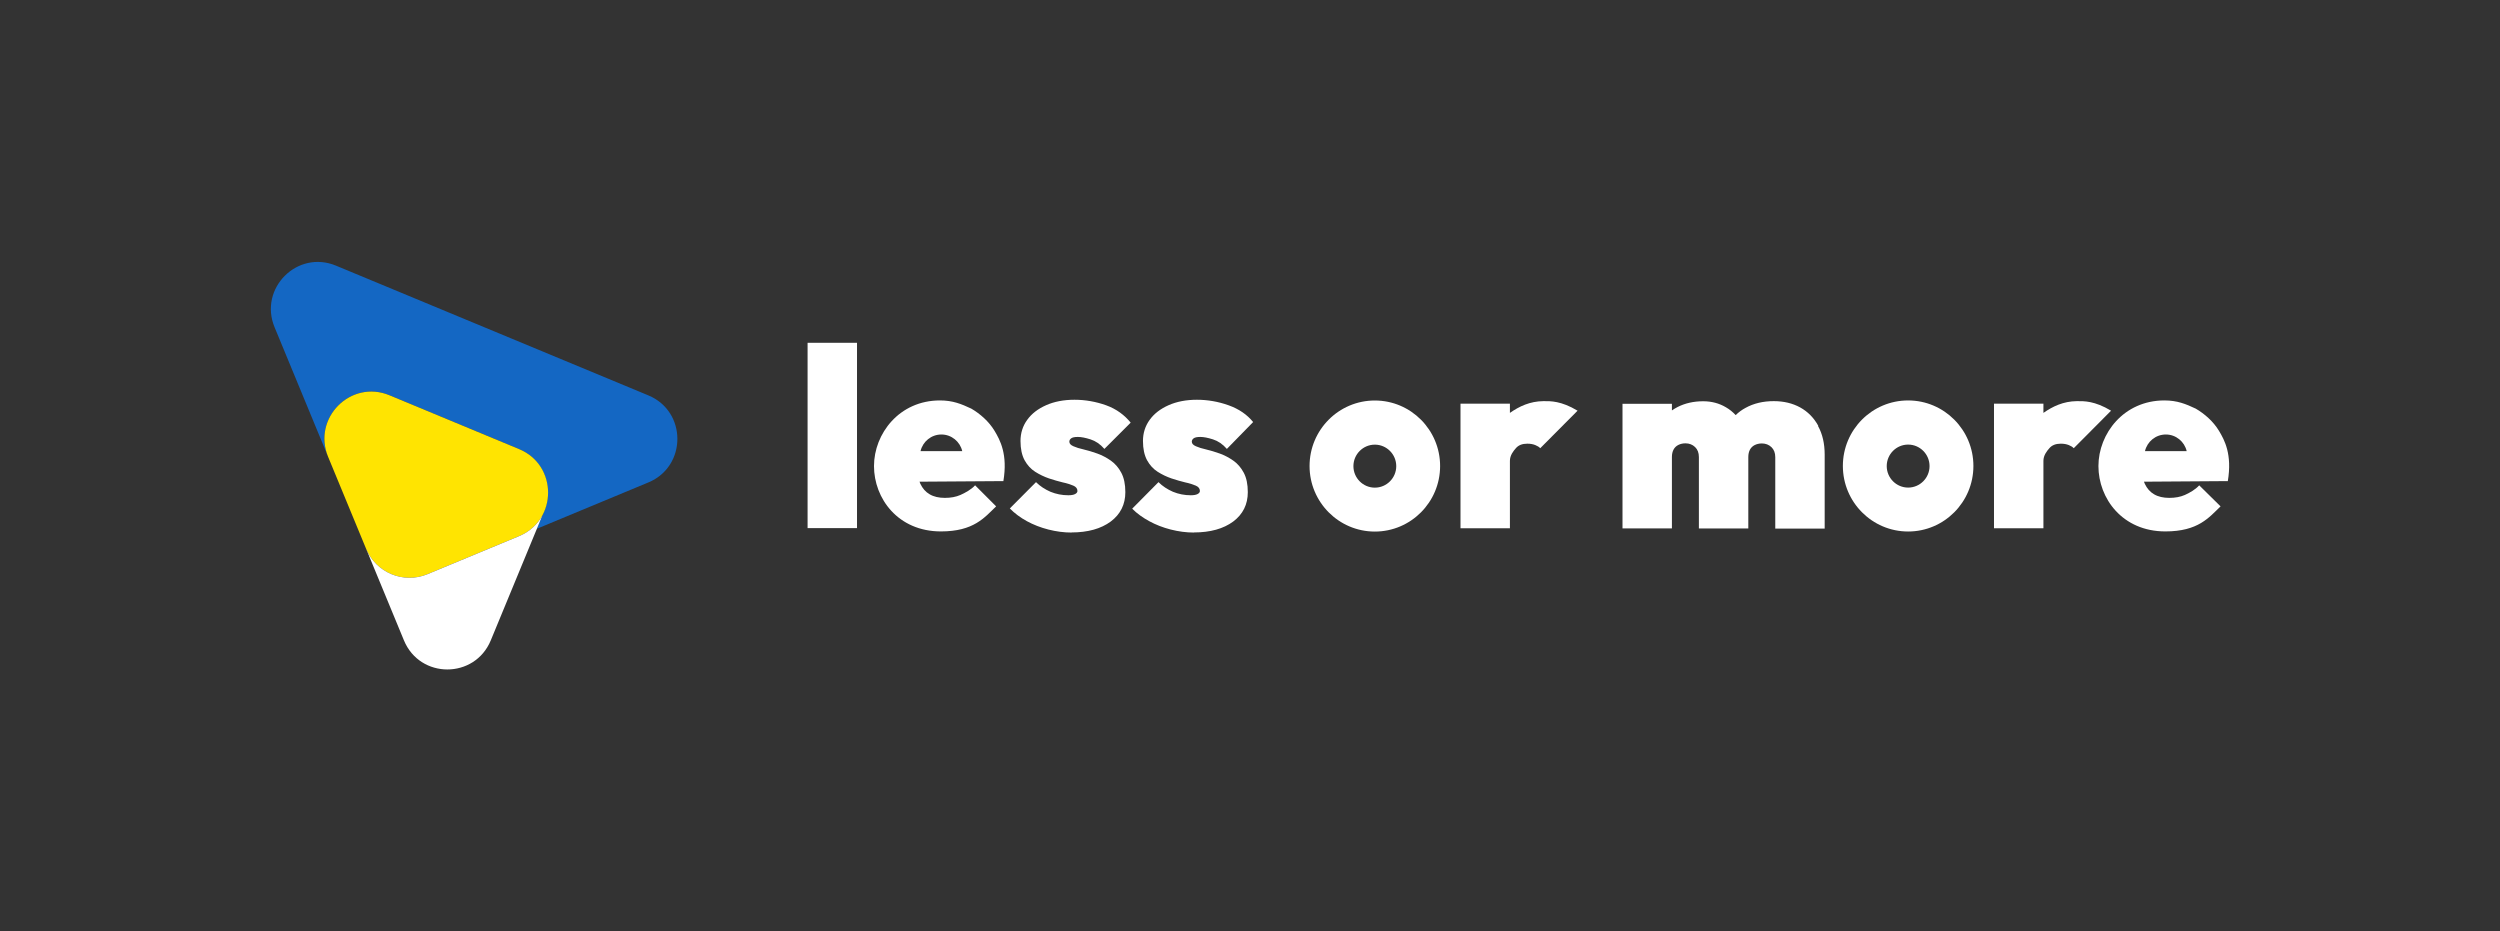 <svg width="204" height="76" viewBox="0 0 204 76" fill="none" xmlns="http://www.w3.org/2000/svg">
<rect x="0" y="0" width="204" height="76" fill="#333333" stroke="none"/>
<path d="M26.774 37.277C25.467 34.113 28.628 30.944 31.784 32.254L42.346 36.641C44.303 37.454 45.232 39.703 44.421 41.664L43.809 43.146L52.907 39.367C56.063 38.057 56.063 33.575 52.907 32.264L27.414 21.676C24.258 20.366 21.097 23.535 22.404 26.7L26.774 37.277Z" fill="#1467C3"/>
<path d="M42.357 43.749L34.88 46.855C32.924 47.667 30.681 46.736 29.871 44.774L26.774 37.278C25.467 34.113 28.627 30.944 31.783 32.255L42.357 36.646C45.513 37.956 45.513 42.438 42.357 43.749Z" fill="#FFE401"/>
<path d="M29.871 44.773C30.681 46.735 32.925 47.666 34.881 46.854L42.357 43.749C43.242 43.381 43.878 42.765 44.267 42.039L40.047 52.255C38.739 55.419 34.269 55.419 32.962 52.255L29.871 44.773Z" fill="white"/>
<path d="M87.447 43.456C86.814 43.456 86.181 43.371 85.548 43.21C84.916 43.049 84.33 42.821 83.792 42.527C83.254 42.233 82.771 41.869 82.402 41.489L84.538 39.342C84.869 39.673 85.265 39.929 85.719 40.129C86.181 40.318 86.663 40.413 87.173 40.413C87.409 40.413 87.588 40.385 87.721 40.318C87.853 40.252 87.919 40.166 87.919 40.062C87.919 39.872 87.805 39.721 87.579 39.626C87.352 39.531 87.069 39.436 86.71 39.361C86.361 39.275 85.992 39.171 85.596 39.038C85.209 38.905 84.831 38.725 84.472 38.498C84.114 38.27 83.83 37.958 83.603 37.55C83.386 37.142 83.273 36.621 83.273 35.986C83.273 35.351 83.452 34.763 83.821 34.26C84.179 33.758 84.699 33.359 85.36 33.066C86.021 32.772 86.795 32.62 87.674 32.62C88.552 32.62 89.43 32.772 90.27 33.075C91.111 33.378 91.772 33.881 92.263 34.488L90.119 36.631C89.779 36.242 89.401 35.986 88.986 35.853C88.57 35.721 88.231 35.654 87.957 35.654C87.683 35.654 87.513 35.692 87.409 35.768C87.305 35.844 87.258 35.939 87.258 36.043C87.258 36.195 87.371 36.318 87.588 36.413C87.805 36.508 88.088 36.603 88.438 36.678C88.787 36.764 89.156 36.868 89.543 37.01C89.93 37.153 90.298 37.342 90.647 37.589C90.997 37.835 91.28 38.167 91.497 38.575C91.714 38.983 91.828 39.504 91.828 40.158C91.828 41.163 91.431 41.959 90.638 42.556C89.845 43.144 88.769 43.448 87.428 43.448" fill="white"/>
<path d="M97.431 43.456C96.798 43.456 96.166 43.371 95.533 43.21C94.9 43.049 94.314 42.821 93.776 42.527C93.238 42.233 92.755 41.888 92.387 41.508L94.532 39.342C94.862 39.673 95.259 39.929 95.712 40.129C96.174 40.318 96.656 40.413 97.166 40.413C97.402 40.413 97.582 40.385 97.714 40.318C97.847 40.252 97.912 40.166 97.912 40.062C97.912 39.872 97.799 39.721 97.573 39.626C97.346 39.531 97.063 39.436 96.704 39.361C96.354 39.275 95.987 39.171 95.589 39.038C95.202 38.905 94.824 38.725 94.466 38.498C94.107 38.27 93.823 37.958 93.597 37.55C93.38 37.142 93.266 36.621 93.266 35.986C93.266 35.351 93.446 34.763 93.814 34.26C94.173 33.758 94.693 33.359 95.353 33.066C96.015 32.772 96.789 32.62 97.667 32.62C98.546 32.62 99.423 32.772 100.264 33.075C101.105 33.378 101.765 33.833 102.256 34.44L100.113 36.631C99.773 36.242 99.395 35.986 98.979 35.853C98.564 35.721 98.224 35.654 97.95 35.654C97.676 35.654 97.506 35.692 97.402 35.768C97.299 35.844 97.251 35.939 97.251 36.043C97.251 36.195 97.365 36.318 97.582 36.413C97.799 36.508 98.082 36.603 98.431 36.678C98.781 36.764 99.149 36.868 99.536 37.01C99.924 37.153 100.291 37.342 100.641 37.589C100.991 37.835 101.274 38.167 101.491 38.575C101.708 38.983 101.821 39.504 101.821 40.158C101.821 41.163 101.425 41.959 100.632 42.556C99.839 43.144 98.762 43.448 97.421 43.448" fill="white"/>
<path d="M112.187 39.792C111.224 39.792 110.439 39.005 110.439 38.037C110.439 37.07 111.224 36.283 112.187 36.283C113.15 36.283 113.934 37.07 113.934 38.037C113.934 39.005 113.15 39.792 112.187 39.792ZM112.187 32.681C109.241 32.681 106.86 35.079 106.86 38.028C106.86 40.977 109.25 43.376 112.187 43.376C115.124 43.376 117.513 40.977 117.513 38.028C117.513 35.079 115.124 32.681 112.187 32.681Z" fill="white"/>
<path d="M155.704 39.787C154.741 39.787 153.957 39 153.957 38.033C153.957 37.065 154.741 36.278 155.704 36.278C156.667 36.278 157.451 37.065 157.451 38.033C157.451 39 156.667 39.787 155.704 39.787ZM155.704 32.676C152.758 32.676 150.378 35.074 150.378 38.023C150.378 40.972 152.767 43.371 155.704 43.371C158.641 43.371 161.03 40.972 161.03 38.023C161.03 35.074 158.641 32.676 155.704 32.676Z" fill="white"/>
<path d="M69.932 27.972H65.899V43.094H69.932V27.972Z" fill="white"/>
<path d="M148.365 34.734C148.006 34.089 147.514 33.587 146.891 33.245C146.268 32.904 145.551 32.733 144.739 32.733C143.87 32.733 143.105 32.913 142.435 33.283C142.132 33.444 141.868 33.644 141.632 33.871C141.396 33.625 141.141 33.407 140.838 33.236C140.281 32.904 139.658 32.743 138.978 32.743C138.194 32.743 137.495 32.904 136.882 33.217C136.722 33.302 136.57 33.388 136.428 33.492V32.952H132.396V43.116H136.428V37.285C136.428 37.048 136.476 36.849 136.561 36.688C136.646 36.526 136.778 36.394 136.948 36.309C137.118 36.223 137.316 36.176 137.534 36.176C137.845 36.176 138.11 36.28 138.318 36.479C138.526 36.678 138.629 36.953 138.629 37.294V43.125H142.662V37.294C142.662 37.057 142.709 36.858 142.793 36.697C142.879 36.536 143.011 36.403 143.181 36.318C143.351 36.233 143.549 36.185 143.766 36.185C144.078 36.185 144.342 36.289 144.55 36.488C144.758 36.687 144.862 36.962 144.862 37.303V43.134H148.894V37.104C148.894 36.194 148.715 35.417 148.356 34.772" fill="white"/>
<path d="M172.262 33.513L169.219 36.573C169.115 36.469 169.003 36.394 168.814 36.318C168.625 36.242 168.408 36.204 168.162 36.204C167.747 36.204 167.444 36.327 167.237 36.564C167.029 36.801 166.743 37.151 166.743 37.606V43.105H162.71V32.941H166.743V33.692C167.499 33.162 168.379 32.743 169.474 32.733C170.06 32.729 170.921 32.707 172.262 33.512L172.262 33.513Z" fill="white"/>
<path d="M128.729 33.513L125.685 36.573C125.581 36.469 125.469 36.394 125.28 36.318C125.092 36.242 124.874 36.204 124.629 36.204C124.213 36.204 123.911 36.327 123.703 36.564C123.495 36.801 123.209 37.151 123.209 37.606V43.105H119.177V32.941H123.209V33.692C123.965 33.162 124.845 32.743 125.941 32.733C126.526 32.729 127.388 32.707 128.728 33.512L128.729 33.513Z" fill="white"/>
<path d="M81.152 35.151C80.688 34.381 79.972 33.763 79.258 33.344C78.451 32.966 77.752 32.675 76.701 32.675C73.377 32.675 71.318 35.395 71.318 38.032C71.318 40.668 73.272 43.364 76.777 43.364C79.468 43.364 80.343 42.223 81.284 41.32L79.568 39.601C79.265 39.943 78.737 40.228 78.368 40.39C77.999 40.551 77.582 40.627 77.099 40.627C76.617 40.627 76.19 40.532 75.858 40.333C75.527 40.142 75.281 39.857 75.1 39.477C75.073 39.42 75.063 39.363 75.034 39.306L81.876 39.258C82.239 37.08 81.616 35.921 81.152 35.151V35.151ZM75.116 36.811C75.296 36.035 75.991 35.455 76.818 35.455C77.644 35.455 78.339 36.035 78.519 36.811H75.116H75.116Z" fill="white"/>
<path d="M181.066 35.151C180.602 34.381 179.886 33.763 179.172 33.344C178.365 32.966 177.666 32.675 176.615 32.675C173.291 32.675 171.232 35.395 171.232 38.032C171.232 40.668 173.186 43.364 176.691 43.364C179.382 43.364 180.257 42.223 181.198 41.32L179.456 39.603C179.152 39.946 178.651 40.228 178.282 40.39C177.913 40.551 177.496 40.627 177.013 40.627C176.531 40.627 176.104 40.532 175.772 40.333C175.441 40.142 175.195 39.857 175.015 39.477C174.987 39.42 174.977 39.363 174.948 39.306L181.79 39.258C182.153 37.08 181.53 35.921 181.066 35.151V35.151ZM175.03 36.811C175.21 36.035 175.905 35.455 176.732 35.455C177.558 35.455 178.253 36.035 178.433 36.811H175.03H175.03Z" fill="white"/>
</svg>
